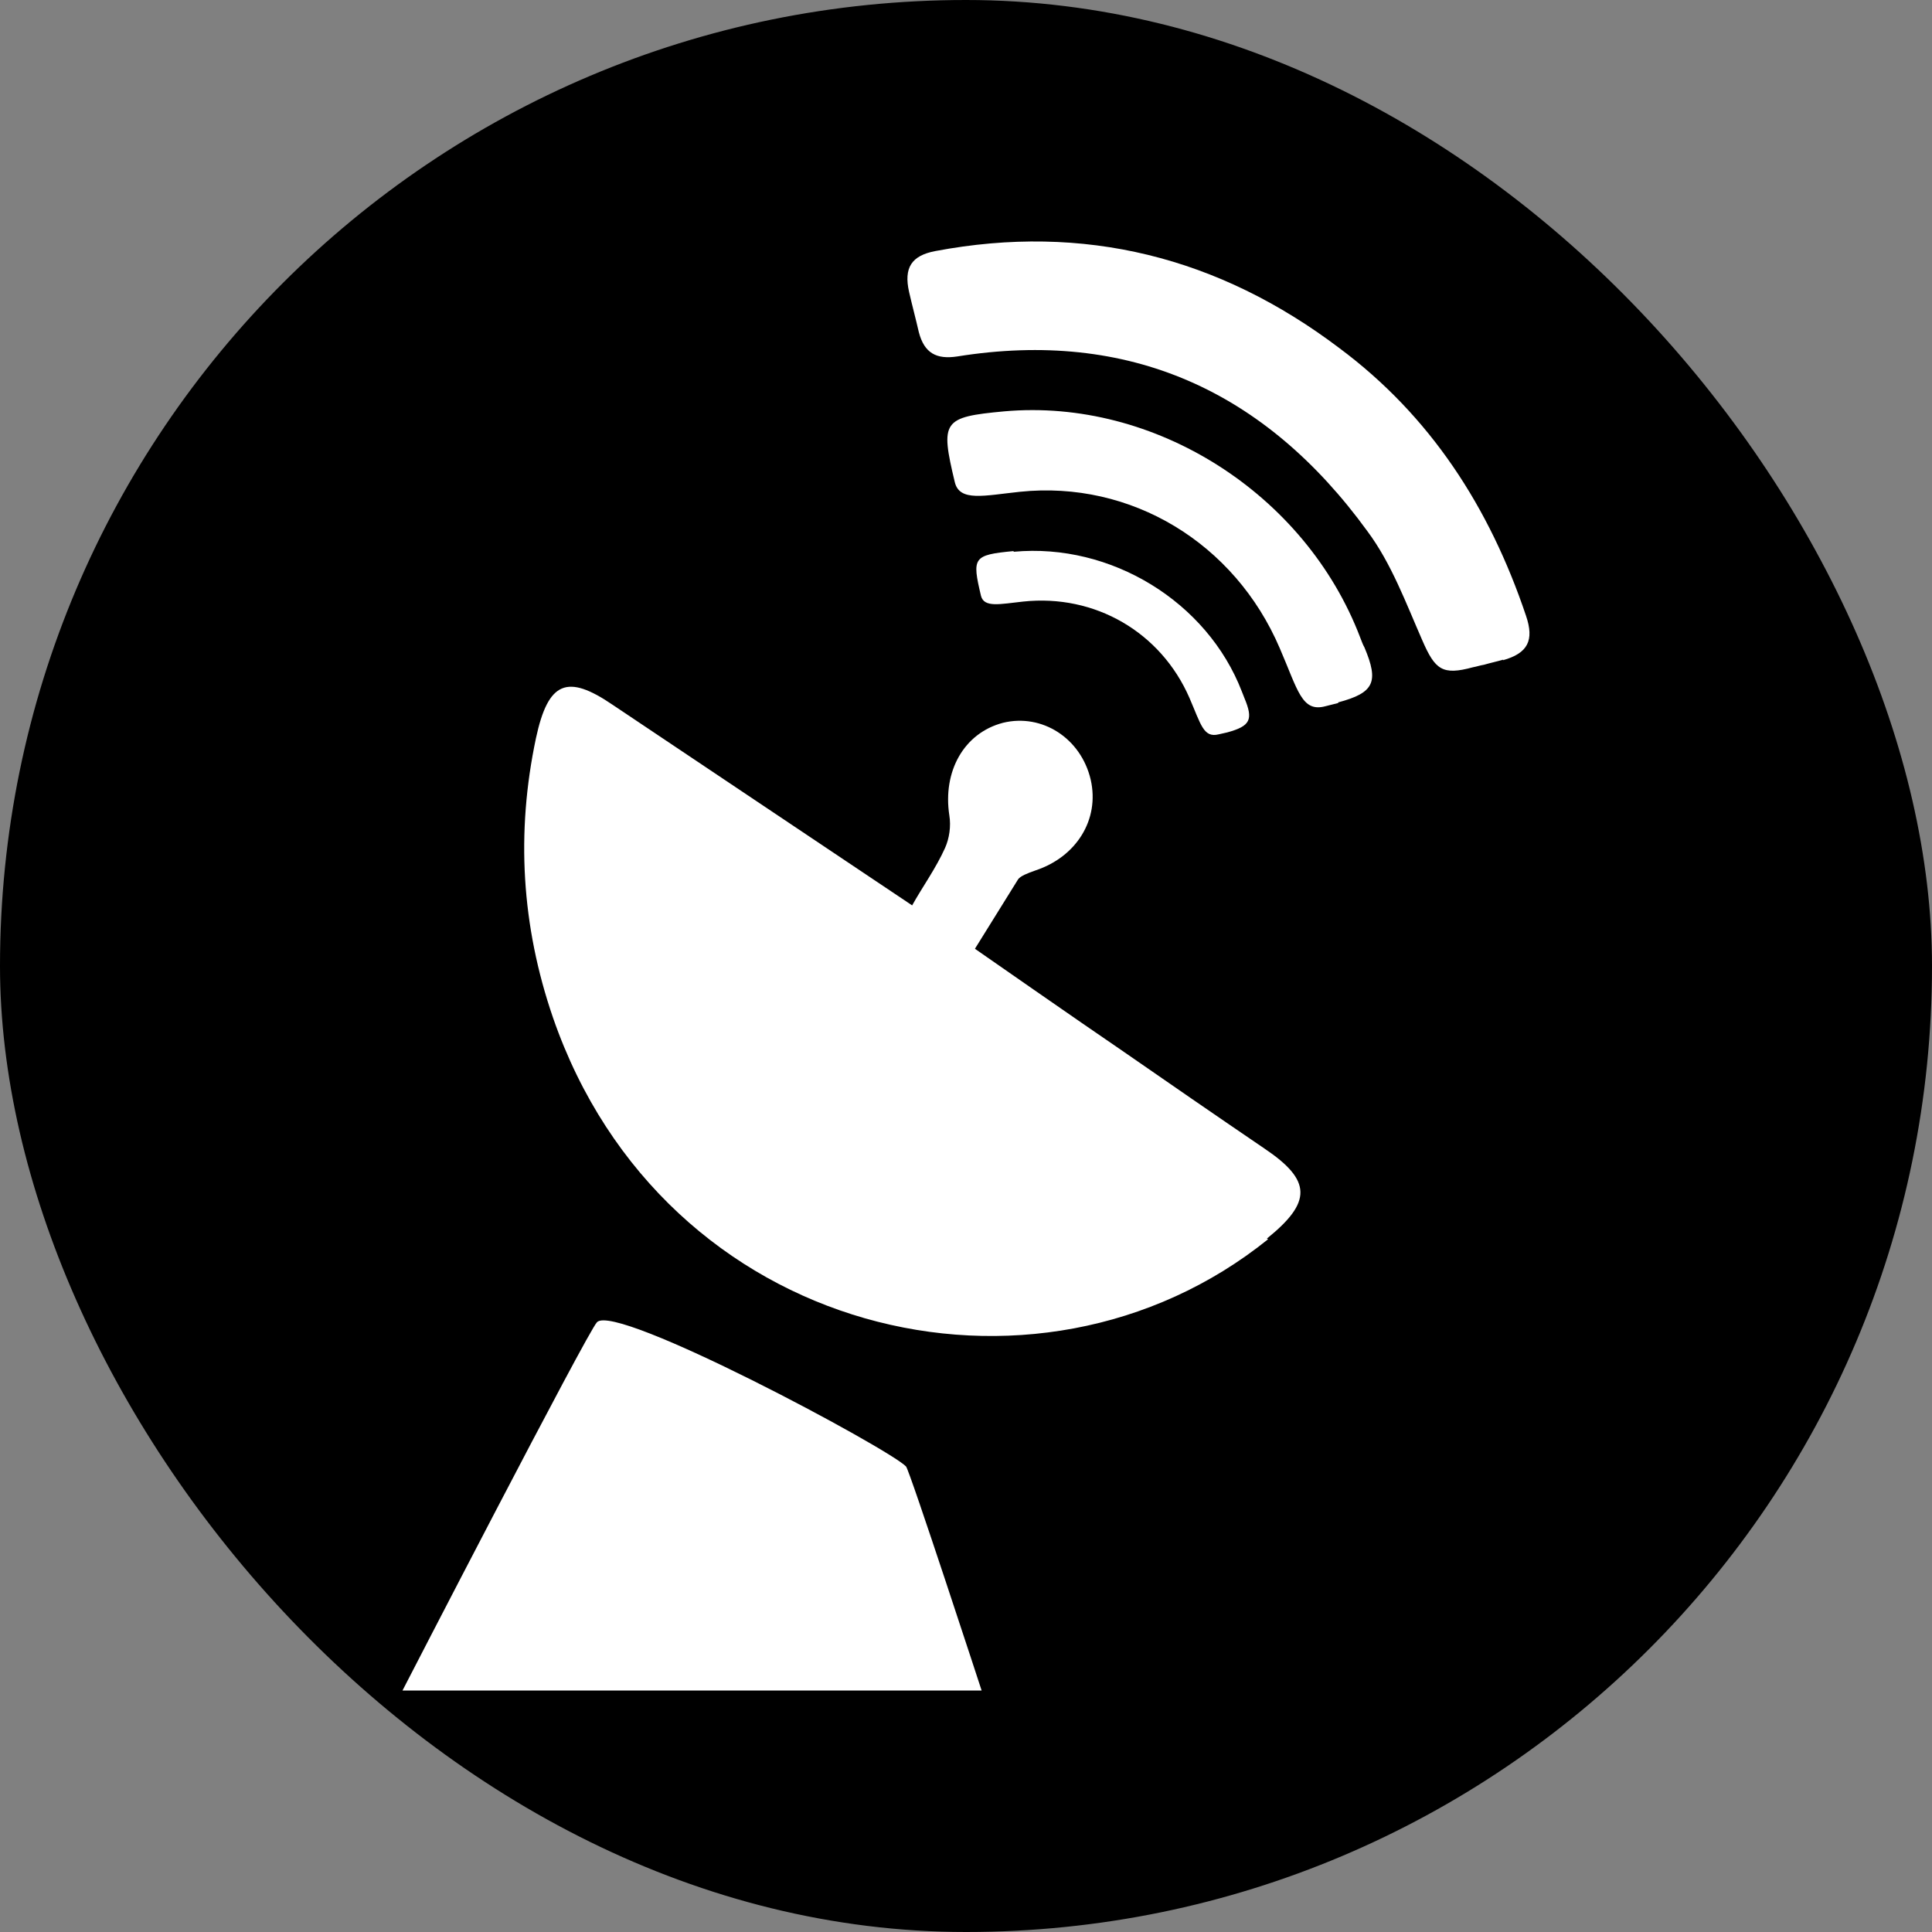 <svg width="24" height="24" viewBox="0 0 24 24" fill="none" xmlns="http://www.w3.org/2000/svg">
<rect x="0" y="0" width="24" height="24" fill="#808080" stroke="none"/>
<rect width="24" height="24" rx="12" fill="black"/>
<path d="M5 21C5 21 7.302 16.536 7.416 16.425C7.65 16.179 11.043 17.995 11.255 18.217C11.3 18.264 12.194 21 12.194 21H5ZM15.753 15.394C12.868 17.717 8.241 16.607 6.87 12.643C6.477 11.501 6.409 10.343 6.658 9.169C6.81 8.464 7.045 8.369 7.613 8.757C8.832 9.574 10.028 10.375 11.331 11.247C11.459 11.017 11.626 10.787 11.74 10.533C11.793 10.414 11.815 10.264 11.793 10.129C11.709 9.582 11.974 9.106 12.459 8.979C12.944 8.86 13.428 9.169 13.549 9.685C13.663 10.184 13.368 10.644 12.868 10.811C12.754 10.851 12.679 10.882 12.648 10.922C12.618 10.969 12.111 11.786 12.111 11.786C12.111 11.786 13.466 12.73 13.898 13.023C14.504 13.443 15.102 13.856 15.708 14.268C16.298 14.665 16.298 14.934 15.738 15.386L15.753 15.394ZM12.595 6.854C13.799 6.743 14.996 7.473 15.427 8.591C15.435 8.614 15.45 8.646 15.458 8.67C15.571 8.939 15.534 9.019 15.246 9.098L15.14 9.122C14.95 9.169 14.92 9.003 14.776 8.67C14.42 7.853 13.602 7.377 12.709 7.473C12.421 7.504 12.224 7.552 12.186 7.401C12.073 6.925 12.088 6.894 12.588 6.846L12.595 6.854ZM16.624 8.733L16.465 8.773C16.17 8.852 16.124 8.575 15.897 8.051C15.337 6.743 14.049 5.966 12.671 6.109C12.224 6.156 11.921 6.236 11.861 5.99C11.679 5.229 11.709 5.181 12.474 5.11C14.345 4.943 16.215 6.133 16.896 7.917C16.912 7.956 16.927 8.004 16.95 8.043C17.131 8.472 17.071 8.606 16.624 8.725V8.733ZM18.676 8.194C18.593 8.218 18.517 8.234 18.434 8.258C18.388 8.265 18.343 8.281 18.297 8.289C17.919 8.392 17.828 8.321 17.669 7.956C17.464 7.488 17.283 6.997 16.987 6.6C15.715 4.848 14.019 4.087 11.891 4.428C11.634 4.467 11.482 4.388 11.414 4.126C11.376 3.96 11.331 3.793 11.293 3.627C11.225 3.326 11.323 3.175 11.618 3.119C13.466 2.77 15.14 3.191 16.639 4.325C17.767 5.165 18.502 6.299 18.956 7.647C19.062 7.956 18.979 8.115 18.669 8.202L18.676 8.194Z" fill="white"/>
</svg>
